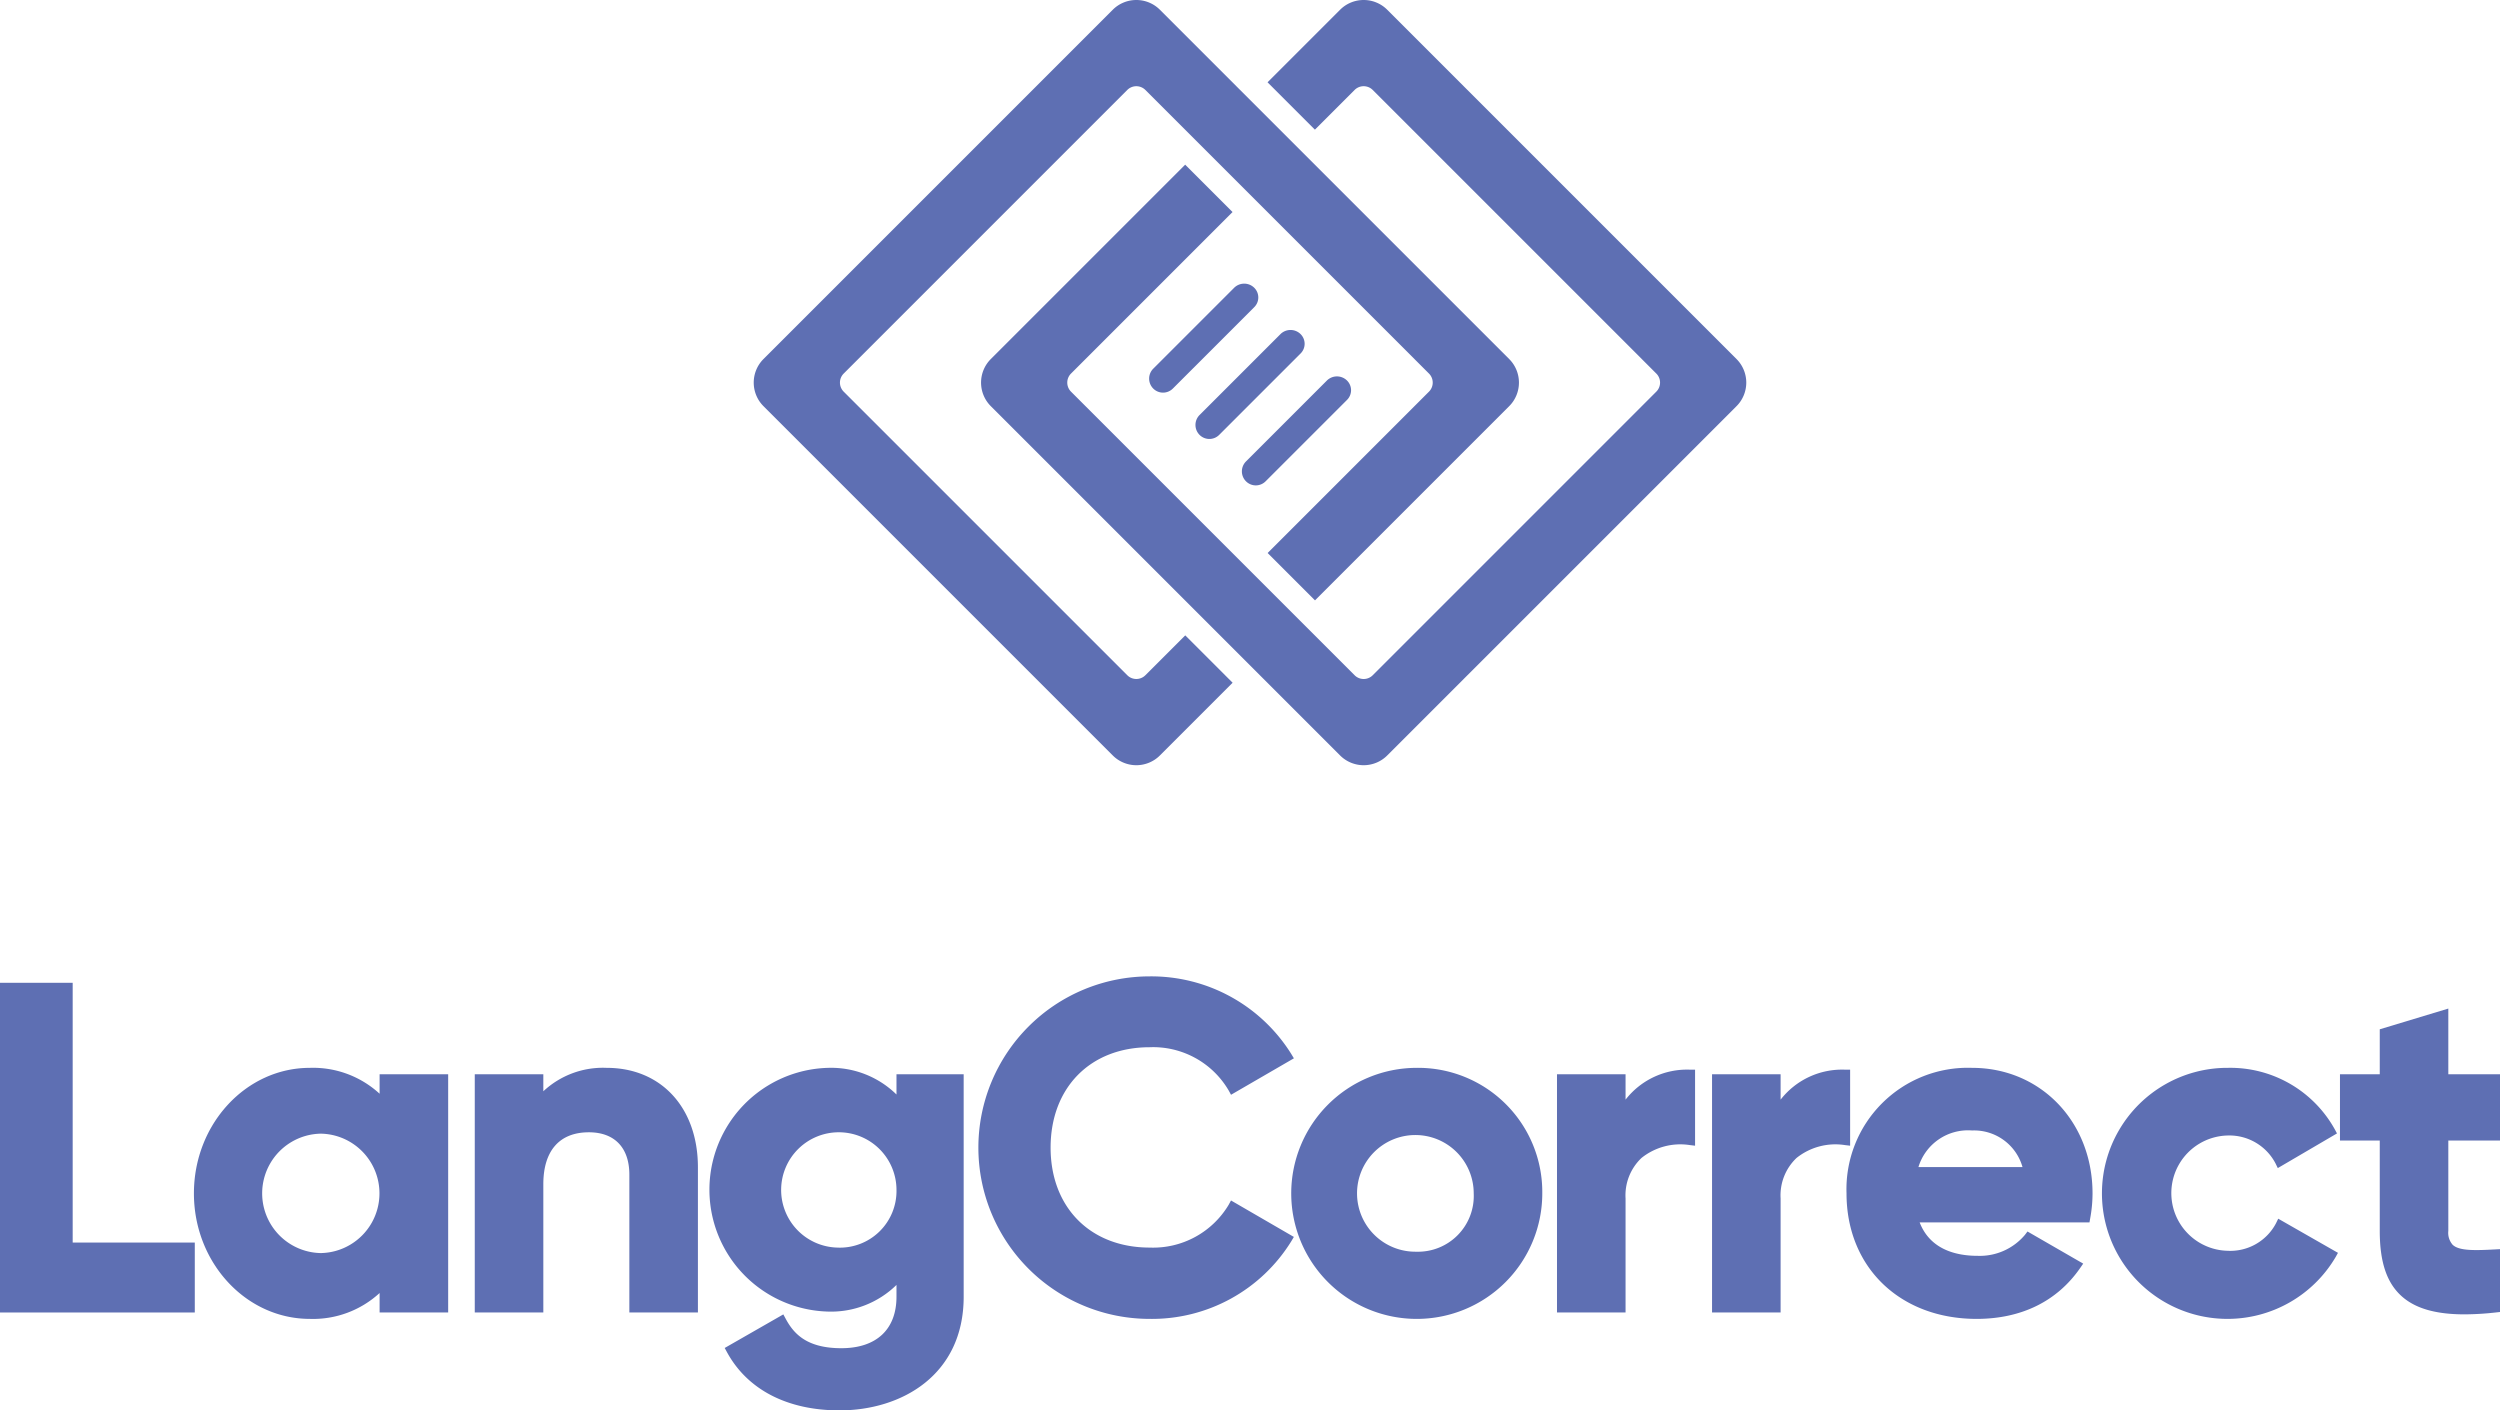 <svg xmlns="http://www.w3.org/2000/svg" viewBox="0 0 261.324 147.425">
  <g id="full-rgb">
    <g id="logoMark">
      <path id="logoMark_PathItem_" data-name="logoMark &lt;PathItem&gt;" d="M120.55,40.618h0a1.446,1.446,0,0,0,2.045,0l8.517-8.517a1.424,1.424,0,0,0,0-2.014h0a1.494,1.494,0,0,0-2.112,0l-8.45,8.45A1.472,1.472,0,0,0,120.55,40.618Z" style="fill: #5e6fb3"/>
      <path id="logoMark_PathItem_2" data-name="logoMark &lt;PathItem&gt;" d="M125.393,45.461h0a1.446,1.446,0,0,0,2.045,0l8.517-8.517a1.424,1.424,0,0,0,0-2.014h0a1.494,1.494,0,0,0-2.113,0l-8.45,8.45A1.472,1.472,0,0,0,125.393,45.461Z" style="fill: #5e6fb3"/>
      <path id="logoMark_PathItem_3" data-name="logoMark &lt;PathItem&gt;" d="M130.246,50.314h0a1.446,1.446,0,0,0,2.045,0l8.517-8.517a1.424,1.424,0,0,0,0-2.014h0a1.494,1.494,0,0,0-2.113,0l-8.45,8.45A1.471,1.471,0,0,0,130.246,50.314Z" style="fill: #5e6fb3"/>
      <path id="logoMark_PathItem_4" data-name="logoMark &lt;PathItem&gt;" d="M103.57,42.457l36.51,36.51a3.484,3.484,0,0,0,4.927,0l36.51-36.51a3.484,3.484,0,0,0,0-4.927l-36.51-36.51a3.484,3.484,0,0,0-4.927,0l-7.583,7.583,4.95,4.95,4.15-4.15a1.338,1.338,0,0,1,1.892,0l29.644,29.644a1.338,1.338,0,0,1,0,1.892L143.49,70.584a1.338,1.338,0,0,1-1.892,0L111.953,40.94a1.338,1.338,0,0,1,0-1.892l16.884-16.883-4.951-4.951L103.57,37.53A3.484,3.484,0,0,0,103.57,42.457Z" style="fill: #5e6fb3"/>
      <path id="logoMark_PathItem_5" data-name="logoMark &lt;PathItem&gt;" d="M157.754,37.53l-36.51-36.51a3.484,3.484,0,0,0-4.927,0l-36.51,36.51a3.484,3.484,0,0,0,0,4.927l36.51,36.51a3.484,3.484,0,0,0,4.927,0l7.6-7.601-4.95-4.951-4.167,4.167a1.338,1.338,0,0,1-1.892,0L88.191,40.94a1.338,1.338,0,0,1,0-1.892L117.834,9.404a1.338,1.338,0,0,1,1.892,0L149.37,39.048a1.338,1.338,0,0,1,0,1.892L132.505,57.806l4.95,4.951,20.3-20.3A3.484,3.484,0,0,0,157.754,37.53Z" style="fill: #5e6fb3"/>
    </g>
    <g id="type">
      <polygon id="type_PathItem_" data-name="type &lt;PathItem&gt;" points="7.597 102.731 0 102.731 0 137.194 20.361 137.194 20.361 129.884 7.597 129.884 7.597 102.731" style="fill: #5e6fb3"/>
      <path id="type_CompoundPathItem_" data-name="type &lt;CompoundPathItem&gt;" d="M39.68,114.328a10.275,10.275,0,0,0-7.293-2.706c-6.681,0-12.117,5.886-12.117,13.121s5.436,13.12,12.117,13.12a10.278,10.278,0,0,0,7.293-2.705v2.036h7.167V112.291H39.68Zm-6.145,16.655a6.242,6.242,0,0,1,0-12.482,6.242,6.242,0,0,1,0,12.482Z" style="fill: #5e6fb3"/>
      <path id="type_PathItem_2" data-name="type &lt;PathItem&gt;" d="M63.417,111.622a9.116,9.116,0,0,0-6.623,2.449v-1.78H49.627v24.903h7.167V123.787c0-3.501,1.69-5.429,4.759-5.429,2.69,0,4.233,1.612,4.233,4.425v14.411h7.167V122.018C72.953,115.8,69.121,111.622,63.417,111.622Z" style="fill: #5e6fb3"/>
      <path id="type_CompoundPathItem_2" data-name="type &lt;CompoundPathItem&gt;" d="M93.709,114.409a9.756,9.756,0,0,0-7.149-2.787,12.743,12.743,0,0,0,0,25.477,9.76,9.76,0,0,0,7.149-2.786v1.234c0,3.419-2.101,5.38-5.763,5.38-3.668,0-5.002-1.559-5.822-3.083l-.244-.451-6.128,3.51.233.429c2.135,3.93,6.314,6.094,11.77,6.094,6.46,0,12.977-3.673,12.977-11.878V112.291H93.709ZM87.516,130.41a6.028,6.028,0,1,1,6.193-6.05A5.921,5.921,0,0,1,87.516,130.41Z" style="fill: #5e6fb3"/>
      <path id="type_PathItem_3" data-name="type &lt;PathItem&gt;" d="M120.171,109.467a9.148,9.148,0,0,1,8.262,4.52l.246.449,6.571-3.81-.261-.434a17.248,17.248,0,0,0-14.818-8.132,17.901,17.901,0,0,0,0,35.803,17.127,17.127,0,0,0,14.82-8.134l.256-.434-6.57-3.81-.245.452a9.201,9.201,0,0,1-8.261,4.472c-6.192,0-10.352-4.199-10.352-10.448C109.819,113.685,113.979,109.467,120.171,109.467Z" style="fill: #5e6fb3"/>
      <path id="type_CompoundPathItem_3" data-name="type &lt;CompoundPathItem&gt;" d="M148.046,111.622a13.121,13.121,0,1,0,13.168,13.121A12.982,12.982,0,0,0,148.046,111.622Zm0,19.218a6.098,6.098,0,1,1,6.001-6.097A5.829,5.829,0,0,1,148.046,130.84Z" style="fill: #5e6fb3"/>
      <path id="type_PathItem_4" data-name="type &lt;PathItem&gt;" d="M169.919,114.945v-2.654H162.752v24.903h7.167V125.269a5.382,5.382,0,0,1,1.668-4.23,6.498,6.498,0,0,1,5.039-1.346l.559.067v-7.947h-.5A8.142,8.142,0,0,0,169.919,114.945Z" style="fill: #5e6fb3"/>
      <path id="type_PathItem_5" data-name="type &lt;PathItem&gt;" d="M186.126,114.945v-2.654h-7.167v24.903h7.167V125.269a5.382,5.382,0,0,1,1.668-4.23,6.498,6.498,0,0,1,5.039-1.346l.56.067v-7.947h-.5A8.142,8.142,0,0,0,186.126,114.945Z" style="fill: #5e6fb3"/>
      <path id="type_CompoundPathItem_4" data-name="type &lt;CompoundPathItem&gt;" d="M206.137,111.622a12.691,12.691,0,0,0-13.121,13.121c0,7.725,5.593,13.12,13.6,13.12,4.677,0,8.423-1.844,10.832-5.331l.309-.446-5.823-3.359-.267.352a6.163,6.163,0,0,1-4.955,2.192c-2.189,0-4.943-.626-6.052-3.494h17.752l.073-.413a14.541,14.541,0,0,0,.247-2.62C218.731,117.263,213.316,111.622,206.137,111.622Zm0,6.546a5.262,5.262,0,0,1,5.276,3.828H200.532A5.419,5.419,0,0,1,206.137,118.168Z" style="fill: #5e6fb3"/>
      <path id="type_PathItem_6" data-name="type &lt;PathItem&gt;" d="M237.909,127.87a5.394,5.394,0,0,1-5.049,2.874,6.027,6.027,0,0,1,0-12.051,5.441,5.441,0,0,1,5.001,2.922l.236.485,6.186-3.623-.226-.424a12.489,12.489,0,0,0-11.15-6.432A13.121,13.121,0,1,0,244.149,131.39l.238-.431-6.245-3.569Z" style="fill: #5e6fb3"/>
      <path id="type_PathItem_7" data-name="type &lt;PathItem&gt;" d="M261.324,119.22v-6.929h-5.402v-6.866l-7.167,2.167v4.699h-4.159V119.22h4.159v9.443c0,3.261.729,5.432,2.293,6.833,1.422,1.273,3.546,1.893,6.57,1.893a29.966,29.966,0,0,0,3.261-.197l.445-.049v-6.569l-.527.028c-2.166.116-3.752.151-4.422-.485a1.895,1.895,0,0,1-.453-1.453V119.22Z" style="fill: #5e6fb3"/>
    </g>
  </g>
</svg>
